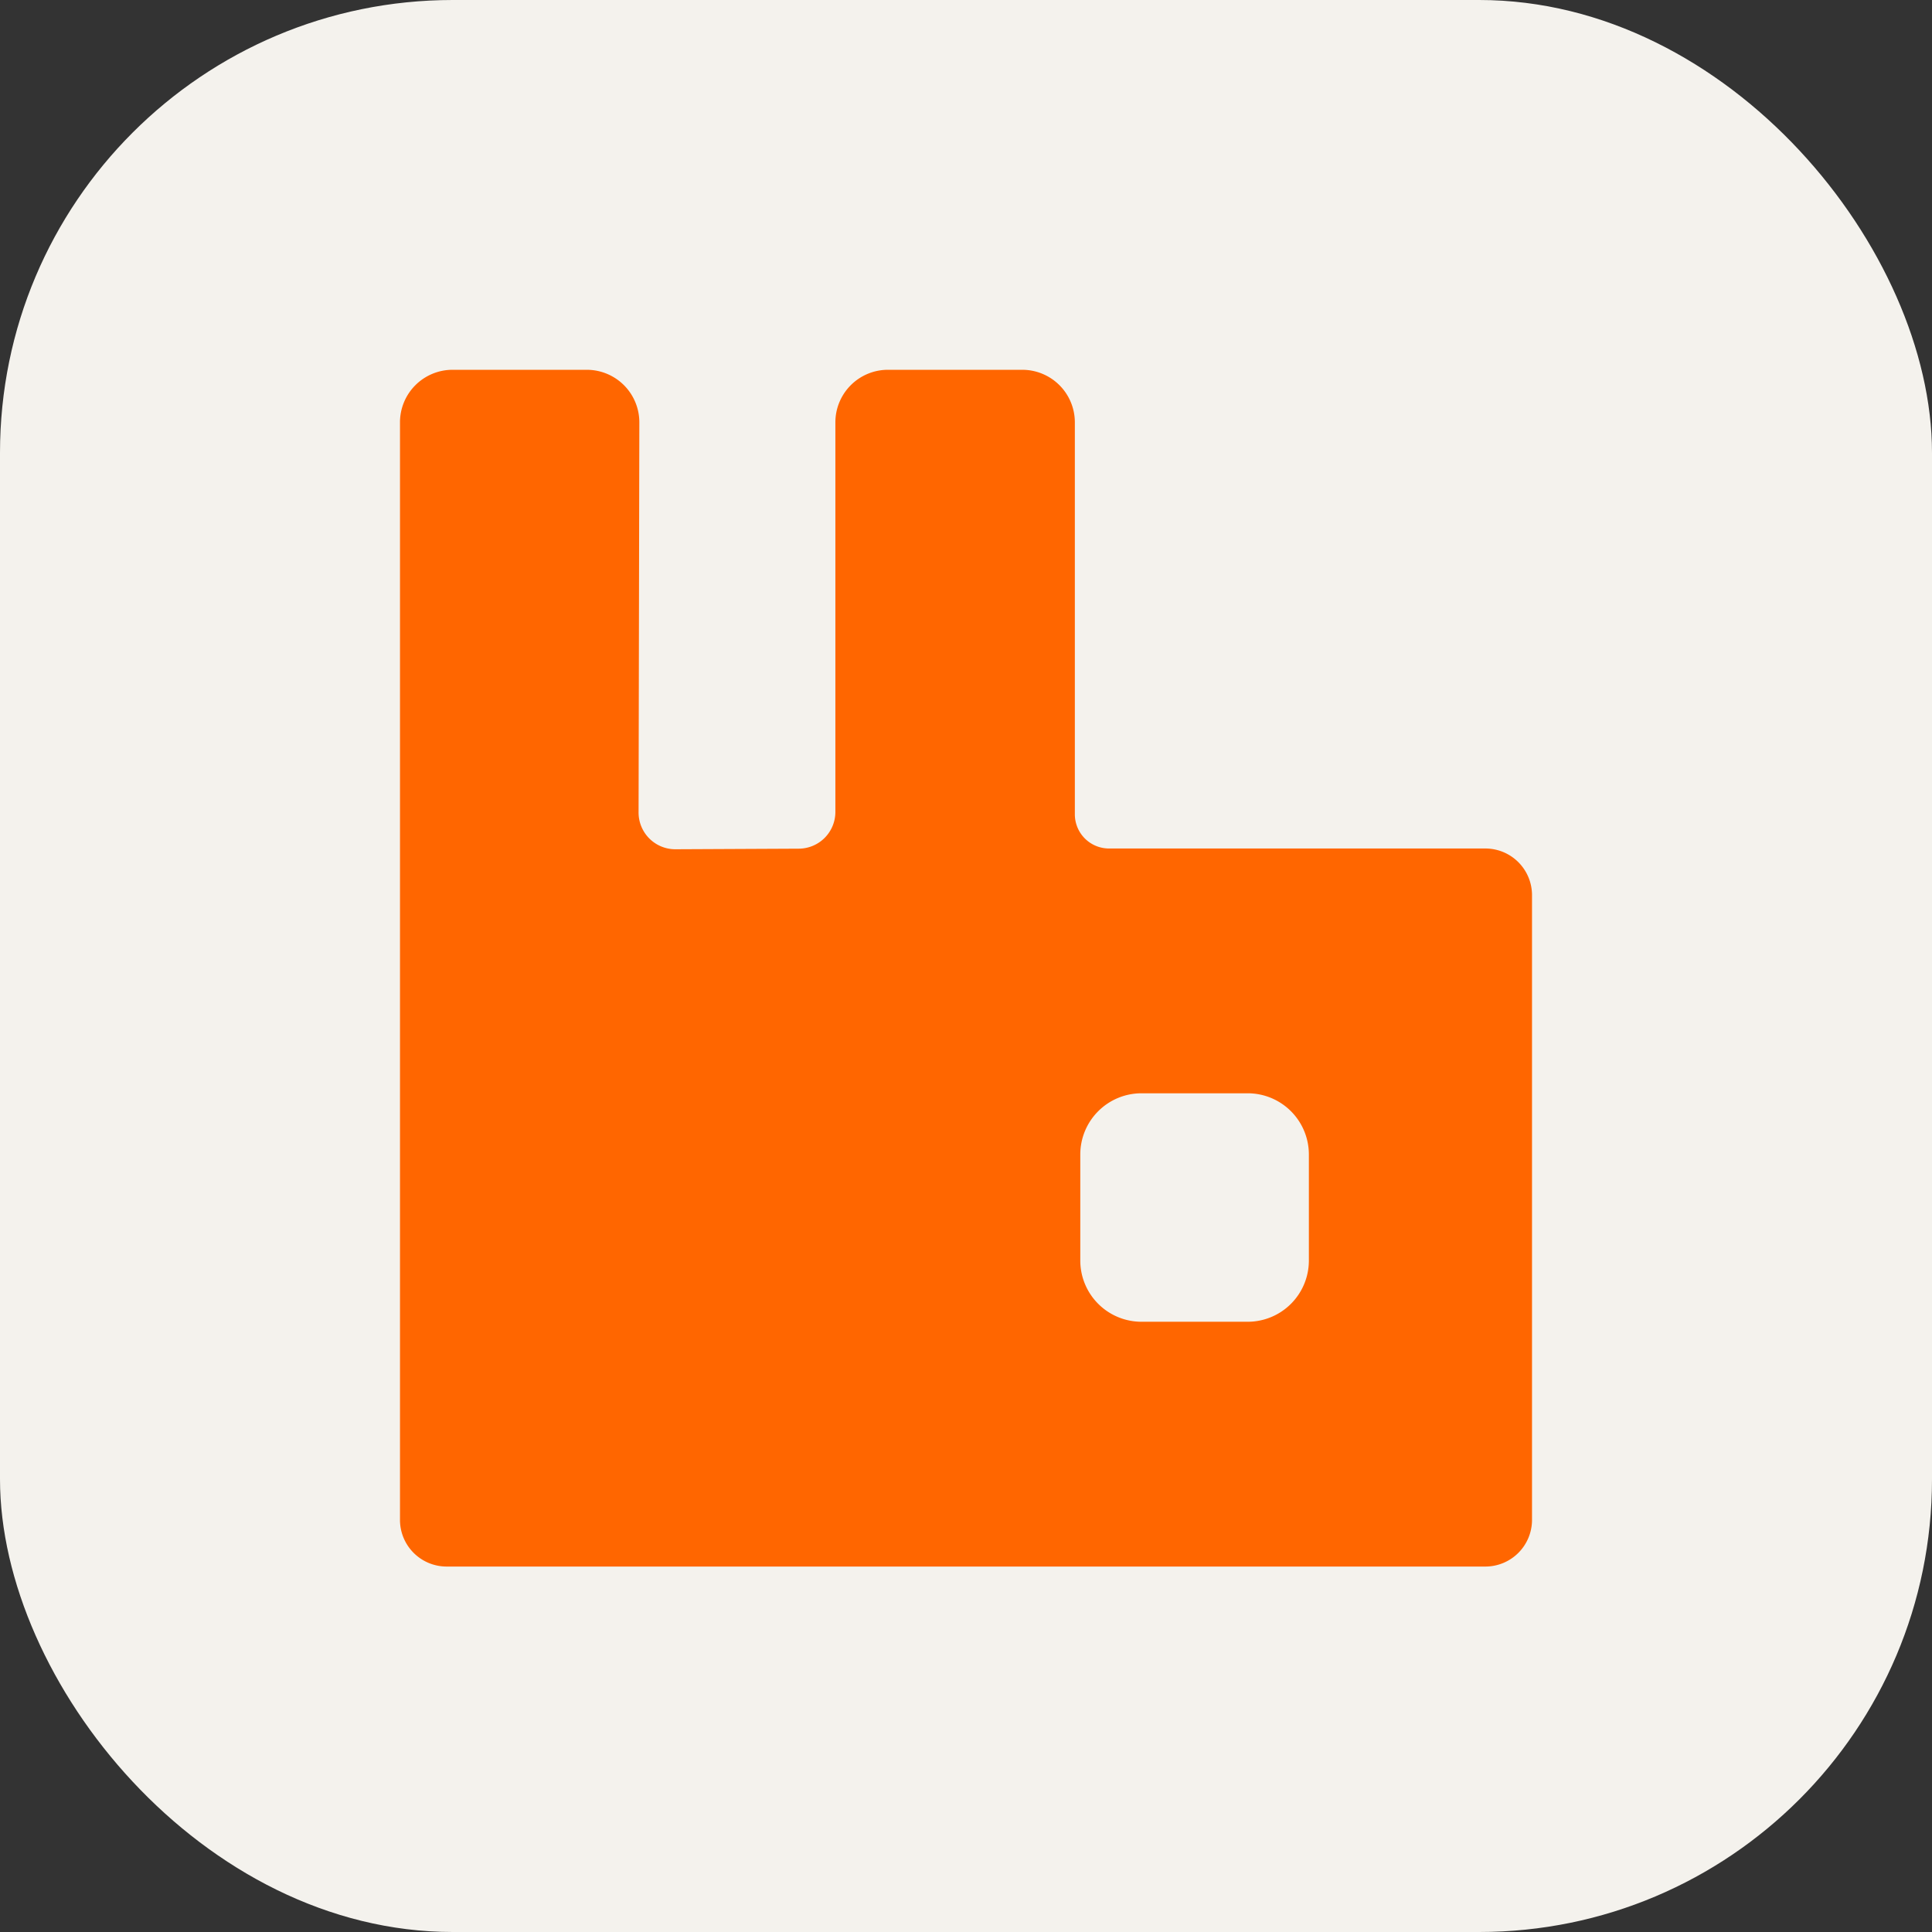 <svg xmlns="http://www.w3.org/2000/svg" width="256" height="256" fill="none" viewBox="0 0 256 256"><rect x="0" y="0" width="256" height="256" fill="#333333" stroke="none"/><rect width="256" height="256" fill="#F4F2ED" rx="60"/><path fill="#F60" d="M196.813 112.43h-49.858a4.53 4.53 0 0 1-4.532-4.529V55.966A6.967 6.967 0 0 0 135.457 49h-17.798a6.966 6.966 0 0 0-6.967 6.966v51.621a4.867 4.867 0 0 1-4.846 4.866l-16.339.078a4.867 4.867 0 0 1-4.892-4.875l.101-51.679A6.963 6.963 0 0 0 77.75 49H59.967A6.966 6.966 0 0 0 53 55.966v145.426a6.184 6.184 0 0 0 6.185 6.184h137.628a6.184 6.184 0 0 0 6.187-6.184v-82.777a6.185 6.185 0 0 0-6.187-6.185m-23.381 54.602a8.11 8.11 0 0 1-8.111 8.108h-14.065a8.11 8.11 0 0 1-8.112-8.108v-14.058a8.11 8.11 0 0 1 8.112-8.108h14.065a8.11 8.11 0 0 1 8.111 8.108z"/></svg>